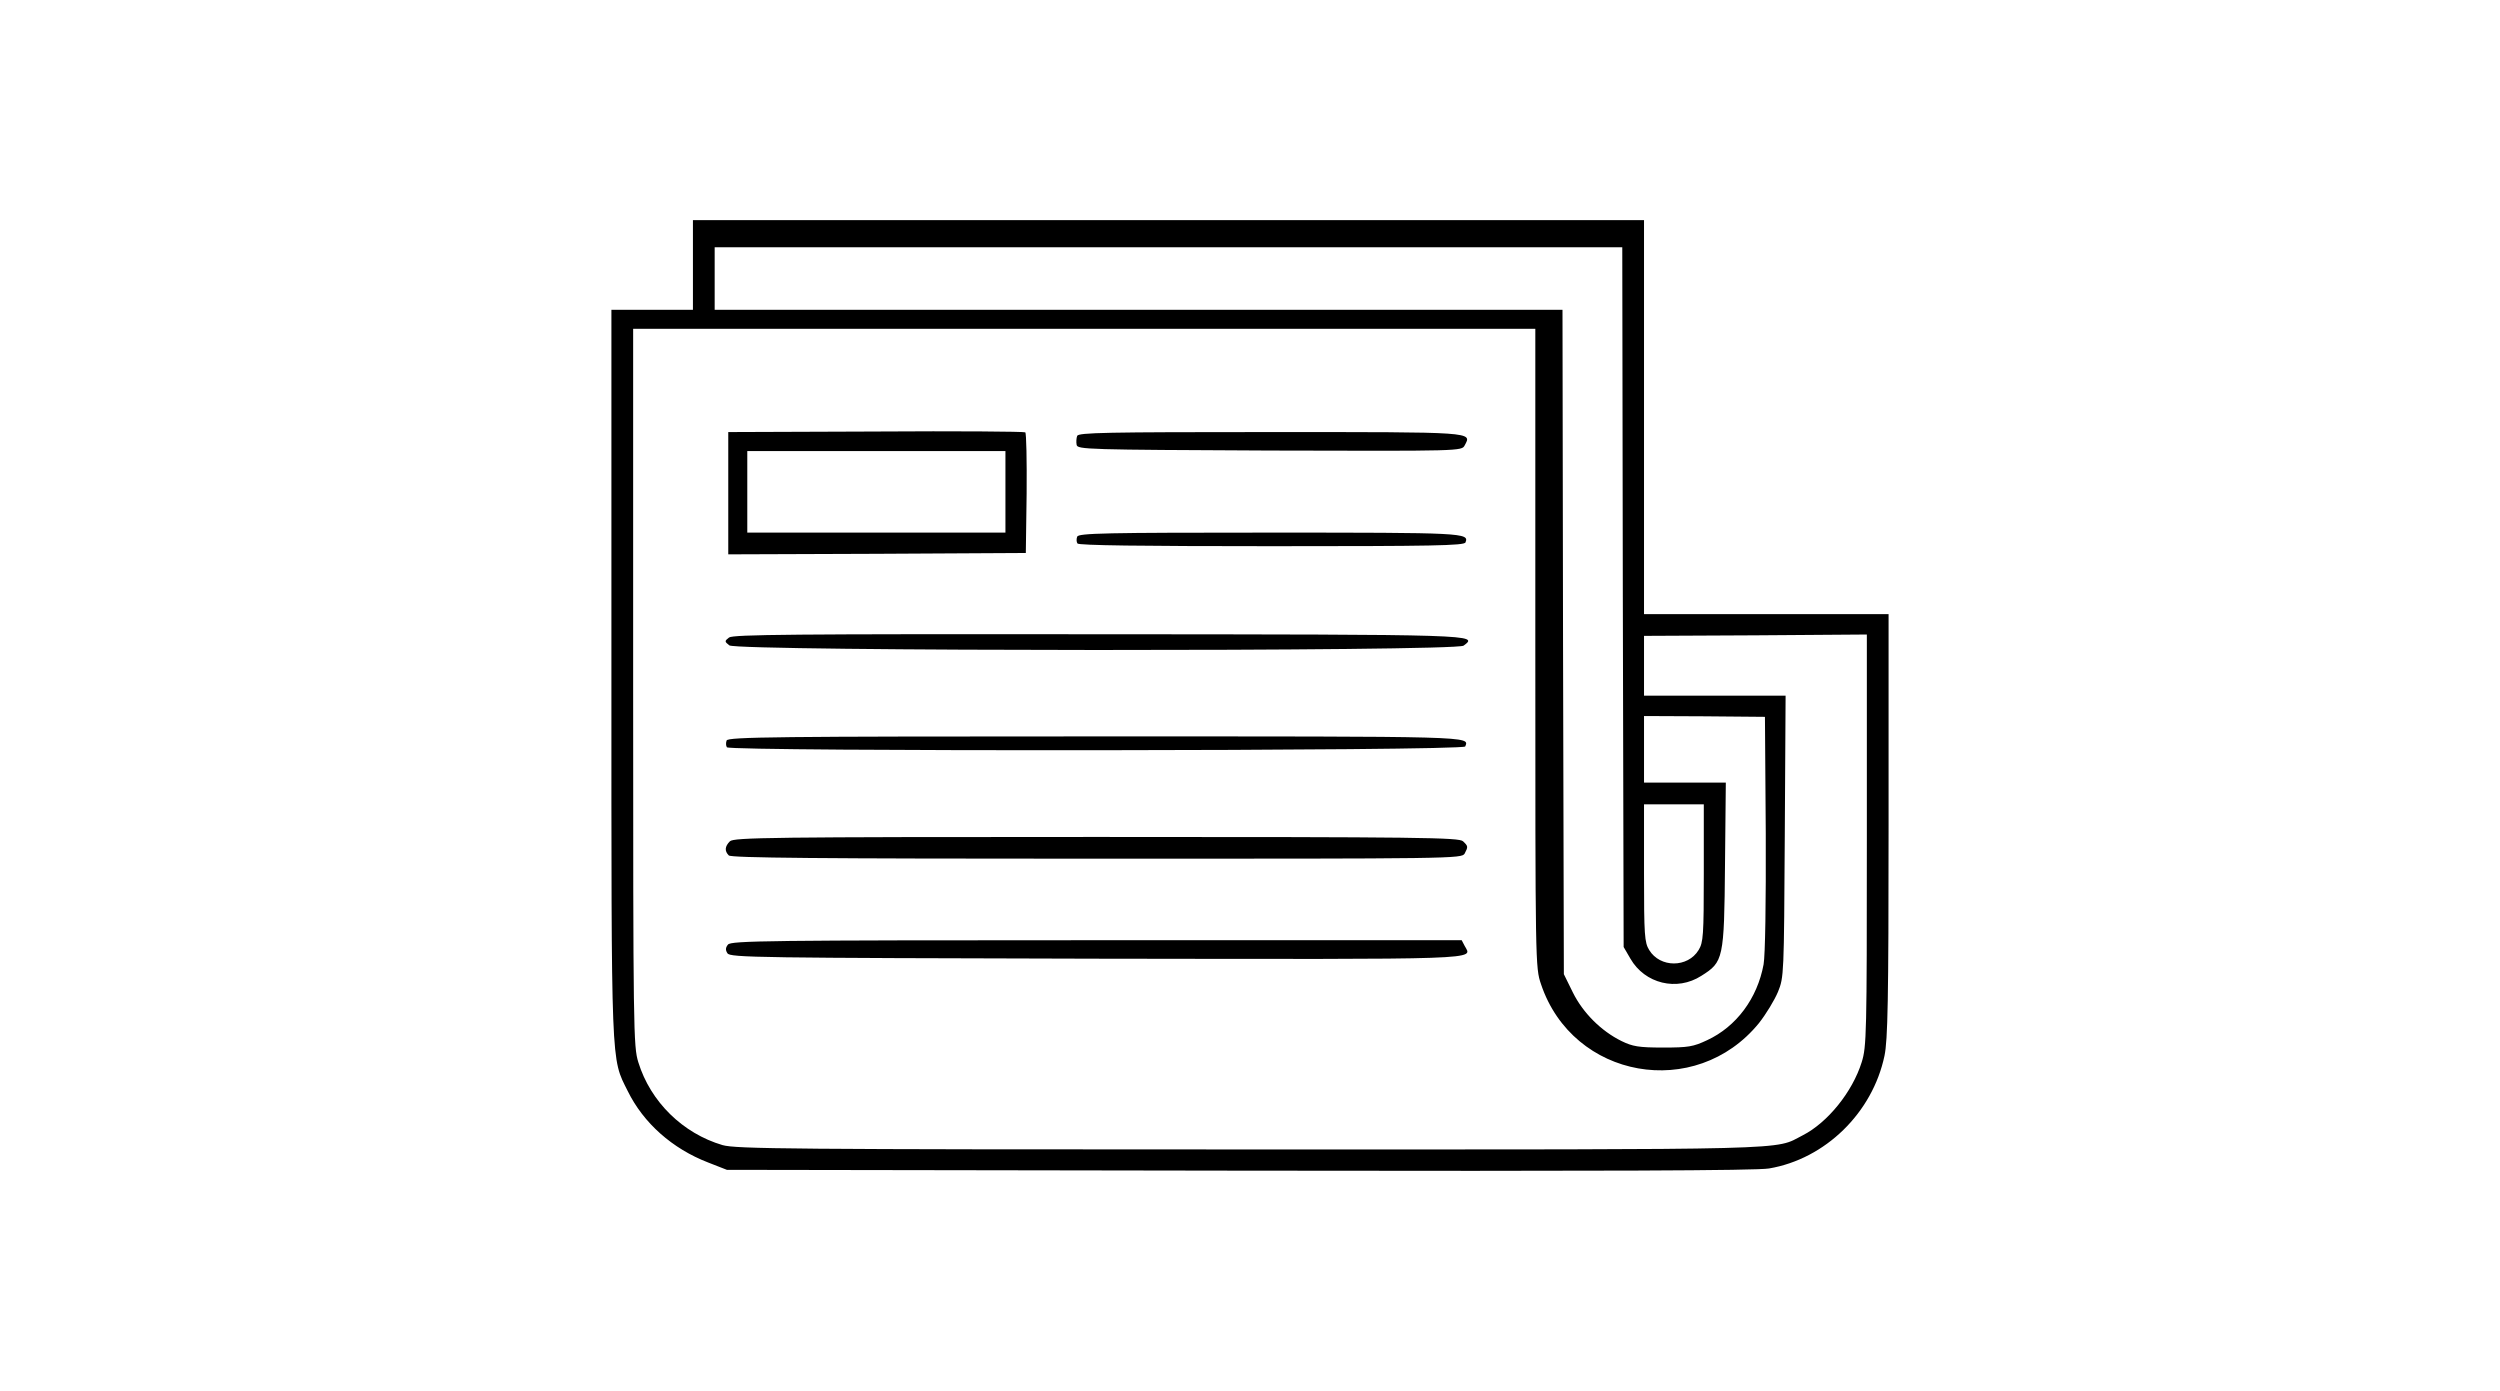 <?xml version="1.0" standalone="no"?>
<!DOCTYPE svg PUBLIC "-//W3C//DTD SVG 20010904//EN"
 "http://www.w3.org/TR/2001/REC-SVG-20010904/DTD/svg10.dtd">
<svg version="1.0" xmlns="http://www.w3.org/2000/svg"
 width="920pt" height="512pt" viewBox="0 0 920 512"
 preserveAspectRatio="xMidYMid meet">

<g transform="translate(0,512) scale(0.1,-0.1)"
fill="#000000" stroke="none">
<path d="M2550 4145 l0 -165 -150 0 -150 0 0 -1337 c0 -1466 -2 -1414 60
-1538 58 -118 164 -212 296 -263 l69 -27 1885 -3 c1338 -2 1904 0 1950 8 207
35 381 205 425 415 12 58 15 201 15 848 l0 777 -450 0 -450 0 0 725 0 725
-1750 0 -1750 0 0 -165z m3422 -1222 l3 -1288 25 -43 c53 -92 171 -121 261
-63 81 51 84 61 87 408 l3 303 -151 0 -150 0 0 123 0 122 222 -1 223 -2 3
-428 c1 -256 -2 -450 -8 -483 -23 -125 -100 -229 -208 -279 -51 -24 -69 -27
-162 -27 -90 0 -112 4 -153 24 -75 37 -142 104 -179 179 l-33 67 -3 1222 -2
1223 -1560 0 -1560 0 0 115 0 115 1670 0 1670 0 2 -1287z m-322 -188 c0 -1164
0 -1176 21 -1237 117 -349 569 -429 802 -143 26 33 57 84 70 115 22 54 22 63
25 573 l3 517 -261 0 -260 0 0 110 0 110 410 2 410 3 0 -757 c0 -714 -1 -760
-19 -817 -34 -109 -125 -222 -217 -269 -108 -55 14 -52 -2034 -52 -1692 0
-1892 2 -1941 16 -146 43 -265 159 -310 305 -18 58 -19 113 -19 1380 l0 1319
1660 0 1660 0 0 -1175z m620 -827 c0 -232 -2 -256 -19 -284 -40 -66 -142 -66
-182 0 -17 28 -19 52 -19 284 l0 252 110 0 110 0 0 -252z"/>
<path d="M3223 3532 l-543 -2 0 -225 0 -225 548 2 547 3 3 219 c1 121 -1 222
-5 225 -5 3 -252 5 -550 3z m477 -222 l0 -150 -475 0 -475 0 0 150 0 150 475
0 475 0 0 -150z"/>
<path d="M3964 3516 c-3 -8 -4 -23 -2 -33 3 -17 37 -18 710 -21 706 -2 707 -2
718 19 27 50 42 49 -717 49 -603 0 -704 -2 -709 -14z"/>
<path d="M3964 3145 c-3 -8 -3 -19 1 -25 4 -7 232 -10 715 -10 592 0 709 2
713 14 14 35 -5 36 -720 36 -606 0 -704 -2 -709 -15z"/>
<path d="M2683 2774 c-17 -13 -17 -15 1 -29 29 -22 2672 -23 2702 -1 55 41 59
41 -1346 42 -1123 1 -1342 -1 -1357 -12z"/>
<path d="M2674 2395 c-3 -8 -3 -19 1 -25 10 -16 2711 -14 2717 3 15 38 43 37
-1358 37 -1175 0 -1355 -2 -1360 -15z"/>
<path d="M2686 2024 c-19 -19 -20 -36 -4 -52 9 -9 324 -12 1355 -12 1317 0
1342 0 1353 19 13 25 13 27 -6 45 -14 14 -150 16 -1349 16 -1199 0 -1335 -2
-1349 -16z"/>
<path d="M2679 1644 c-9 -11 -10 -20 -2 -32 9 -16 113 -17 1355 -20 1452 -2
1386 -5 1358 47 l-11 21 -1343 0 c-1214 0 -1345 -2 -1357 -16z"/>
</g>
</svg>
